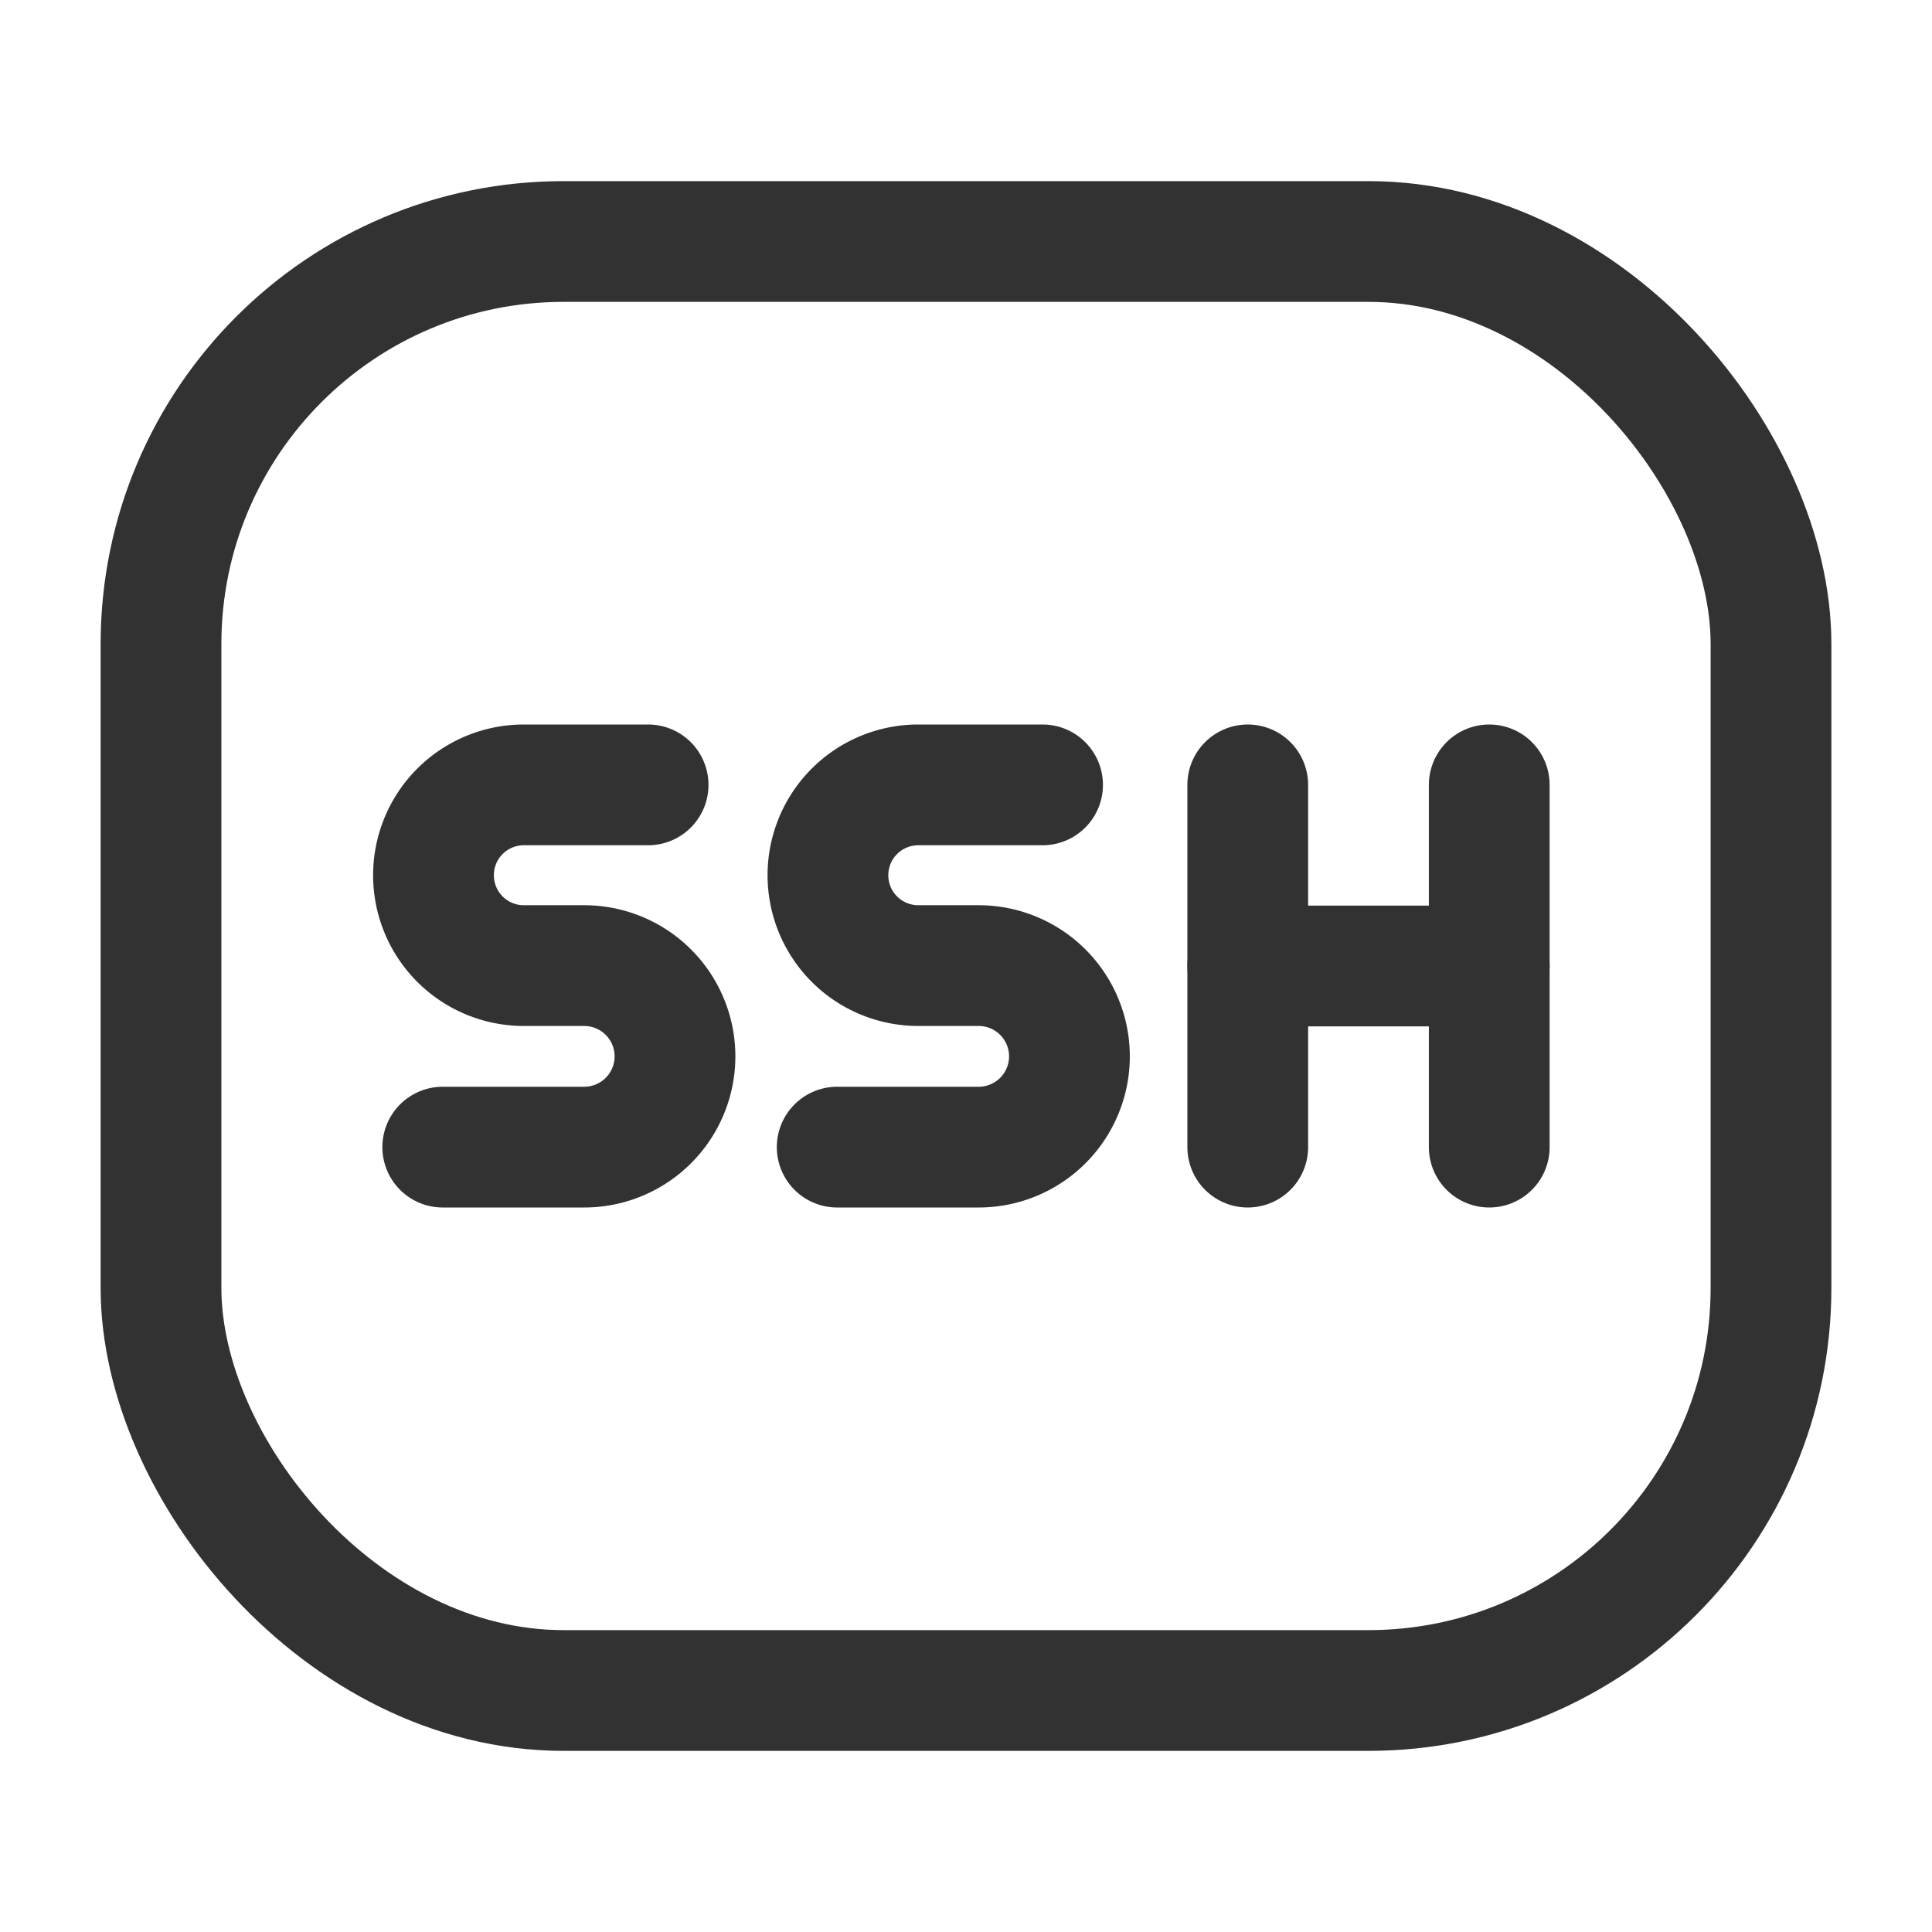 <svg xmlns="http://www.w3.org/2000/svg" viewBox="0 0 24 24"><rect x="2" y="3" width="20" height="18" rx="5" stroke-width="1.5" stroke="#323232" stroke-linecap="round" stroke-linejoin="round" fill="none"/><line x1="15.5" y1="9.75" x2="15.5" y2="14.25" fill="none" stroke="#323232" stroke-linecap="round" stroke-linejoin="round" stroke-width="1.5"/><line x1="18.5" y1="14.25" x2="18.5" y2="9.75" fill="none" stroke="#323232" stroke-linecap="round" stroke-linejoin="round" stroke-width="1.5"/><line x1="15.5" y1="12" x2="18.5" y2="12" fill="none" stroke="#323232" stroke-linecap="round" stroke-linejoin="round" stroke-width="1.5"/><path d="M10.4,14.25h1.757a1.128,1.128,0,0,0,1.128-1.128h0A1.128,1.128,0,0,0,12.157,11.995h-.75a1.122,1.122,0,0,1-1.122-1.122h0A1.122,1.122,0,0,1,11.407,9.75h1.544" fill="none" stroke="#323232" stroke-linecap="round" stroke-linejoin="round" stroke-width="1.5"/><path d="M5.5,14.25H7.257a1.128,1.128,0,0,0,1.128-1.128h0A1.128,1.128,0,0,0,7.257,11.995h-.75a1.122,1.122,0,0,1-1.122-1.122h0A1.122,1.122,0,0,1,6.507,9.75H8.051" fill="none" stroke="#323232" stroke-linecap="round" stroke-linejoin="round" stroke-width="1.5"/></svg>